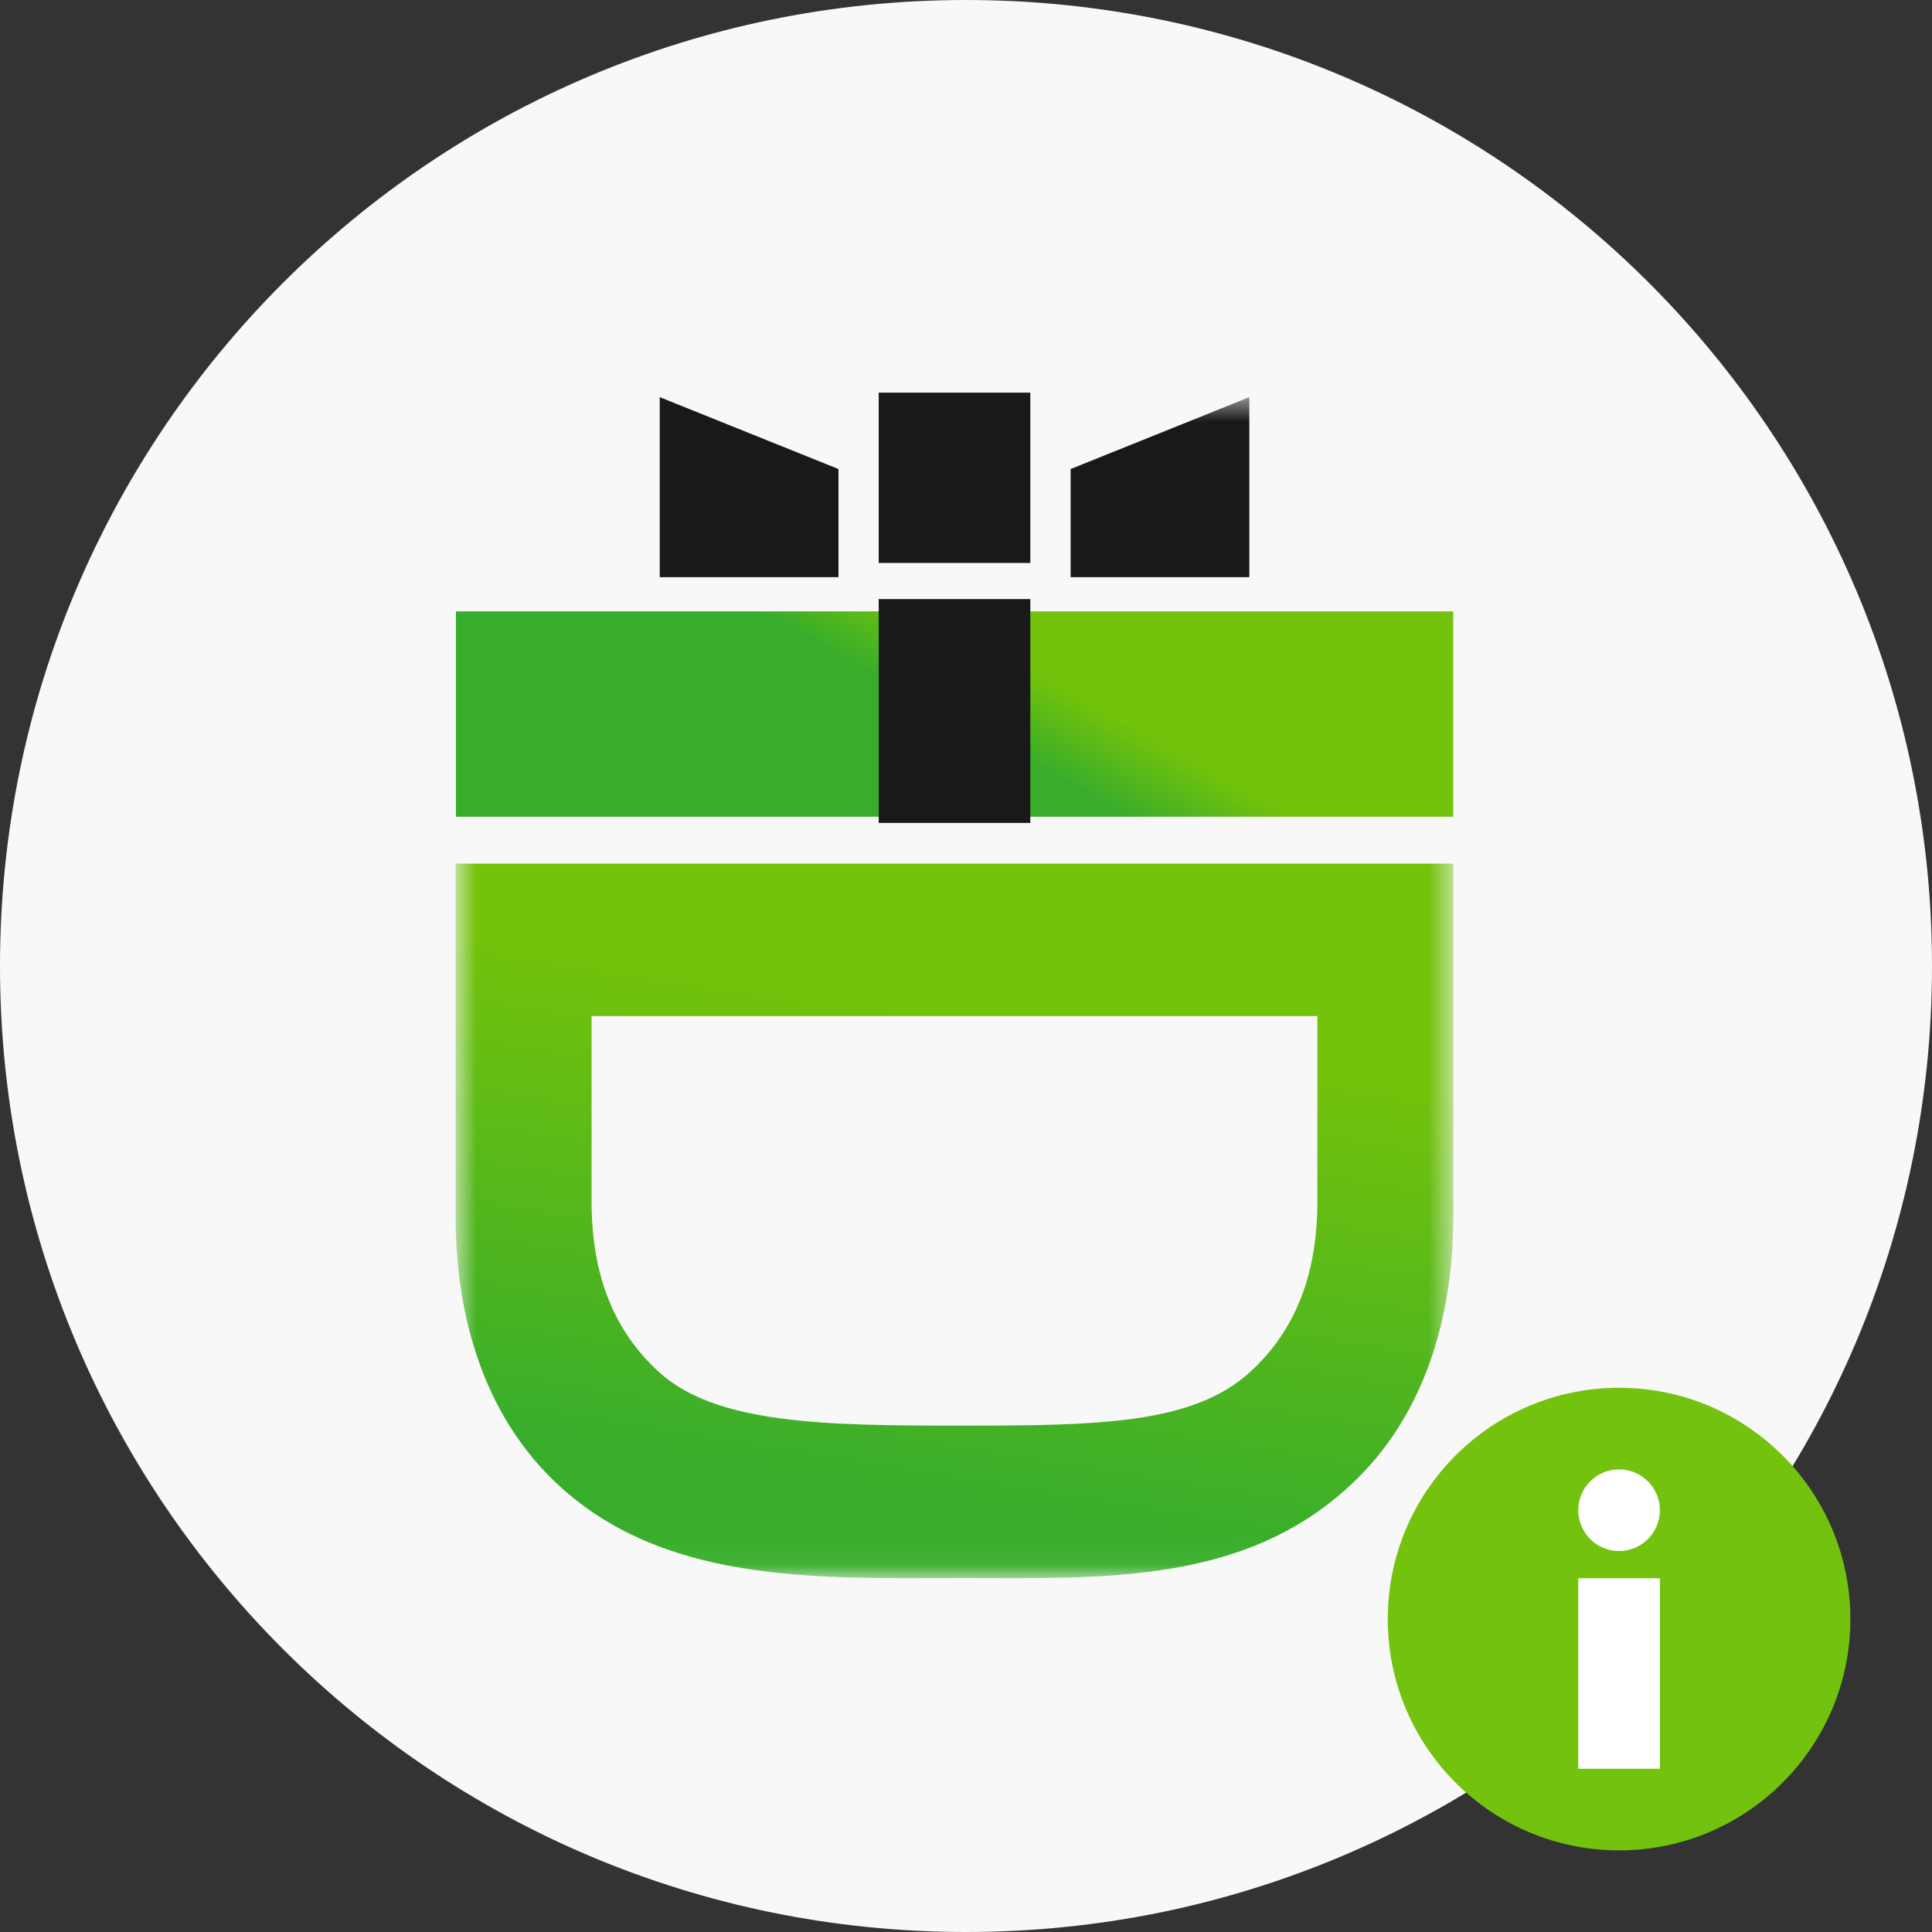 <svg width="71" height="71" viewBox="0 0 71 71" fill="none" xmlns="http://www.w3.org/2000/svg">
<rect x="0" y="0" width="71" height="71" fill="#333333" stroke="none"/>
<path d="M35.5 71C55.106 71 71 55.106 71 35.5C71 15.894 55.106 0 35.5 0C15.894 0 0 15.894 0 35.5C0 55.106 15.894 71 35.5 71Z" fill="#F8F8F8"/>
<path fill-rule="evenodd" clip-rule="evenodd" d="M16.755 30.014H53.405V22.468H16.755V30.014Z" fill="url(#paint0_linear)"/>
<path fill-rule="evenodd" clip-rule="evenodd" d="M32.292 20.688H37.864V14.429H32.292V20.688ZM32.292 30.243H37.864V22.015H32.292V30.243ZM30.814 21.211H24.245V14.595L30.814 17.237V21.211Z" fill="#1A1919"/>
<mask id="mask0" mask-type="alpha" maskUnits="userSpaceOnUse" x="16" y="14" width="38" height="44">
<path d="M16.744 14.595H53.408V57.95H16.744V14.595Z" fill="white"/>
</mask>
<g mask="url(#mask0)">
<path fill-rule="evenodd" clip-rule="evenodd" d="M39.345 21.211H45.912V14.595L39.345 17.237V21.211Z" fill="#1A1919"/>
<path fill-rule="evenodd" clip-rule="evenodd" d="M45.942 50.419C47.64 48.862 48.413 46.786 48.413 44.139V37.341H21.74V44.139C21.74 46.786 22.513 48.862 24.212 50.419C26.323 52.339 30.288 52.391 35.335 52.391C40.381 52.391 43.831 52.338 45.943 50.419H45.942ZM20.195 54.259C17.877 51.924 16.744 48.55 16.744 44.71V31.737H53.408V44.709C53.408 48.549 52.275 51.923 49.958 54.258C45.993 58.254 40.637 57.995 35.334 57.995C30.029 57.995 24.159 58.254 20.194 54.258L20.195 54.259Z" fill="url(#paint1_linear)"/>
</g>
<circle cx="59.5" cy="59.5" r="8.5" fill="#73C20E"/>
<circle cx="59.5" cy="55.5" r="1.5" fill="white"/>
<rect x="58" y="58" width="3" height="7" fill="white"/>
<defs>
<linearGradient id="paint0_linear" x1="40.498" y1="26.081" x2="39.031" y2="28.702" gradientUnits="userSpaceOnUse">
<stop stop-color="#73C20B"/>
<stop offset="1" stop-color="#38AD2B"/>
</linearGradient>
<linearGradient id="paint1_linear" x1="40.496" y1="38.131" x2="37.649" y2="55.832" gradientUnits="userSpaceOnUse">
<stop stop-color="#73C20B"/>
<stop offset="1" stop-color="#38AD2B"/>
</linearGradient>
</defs>
</svg>
